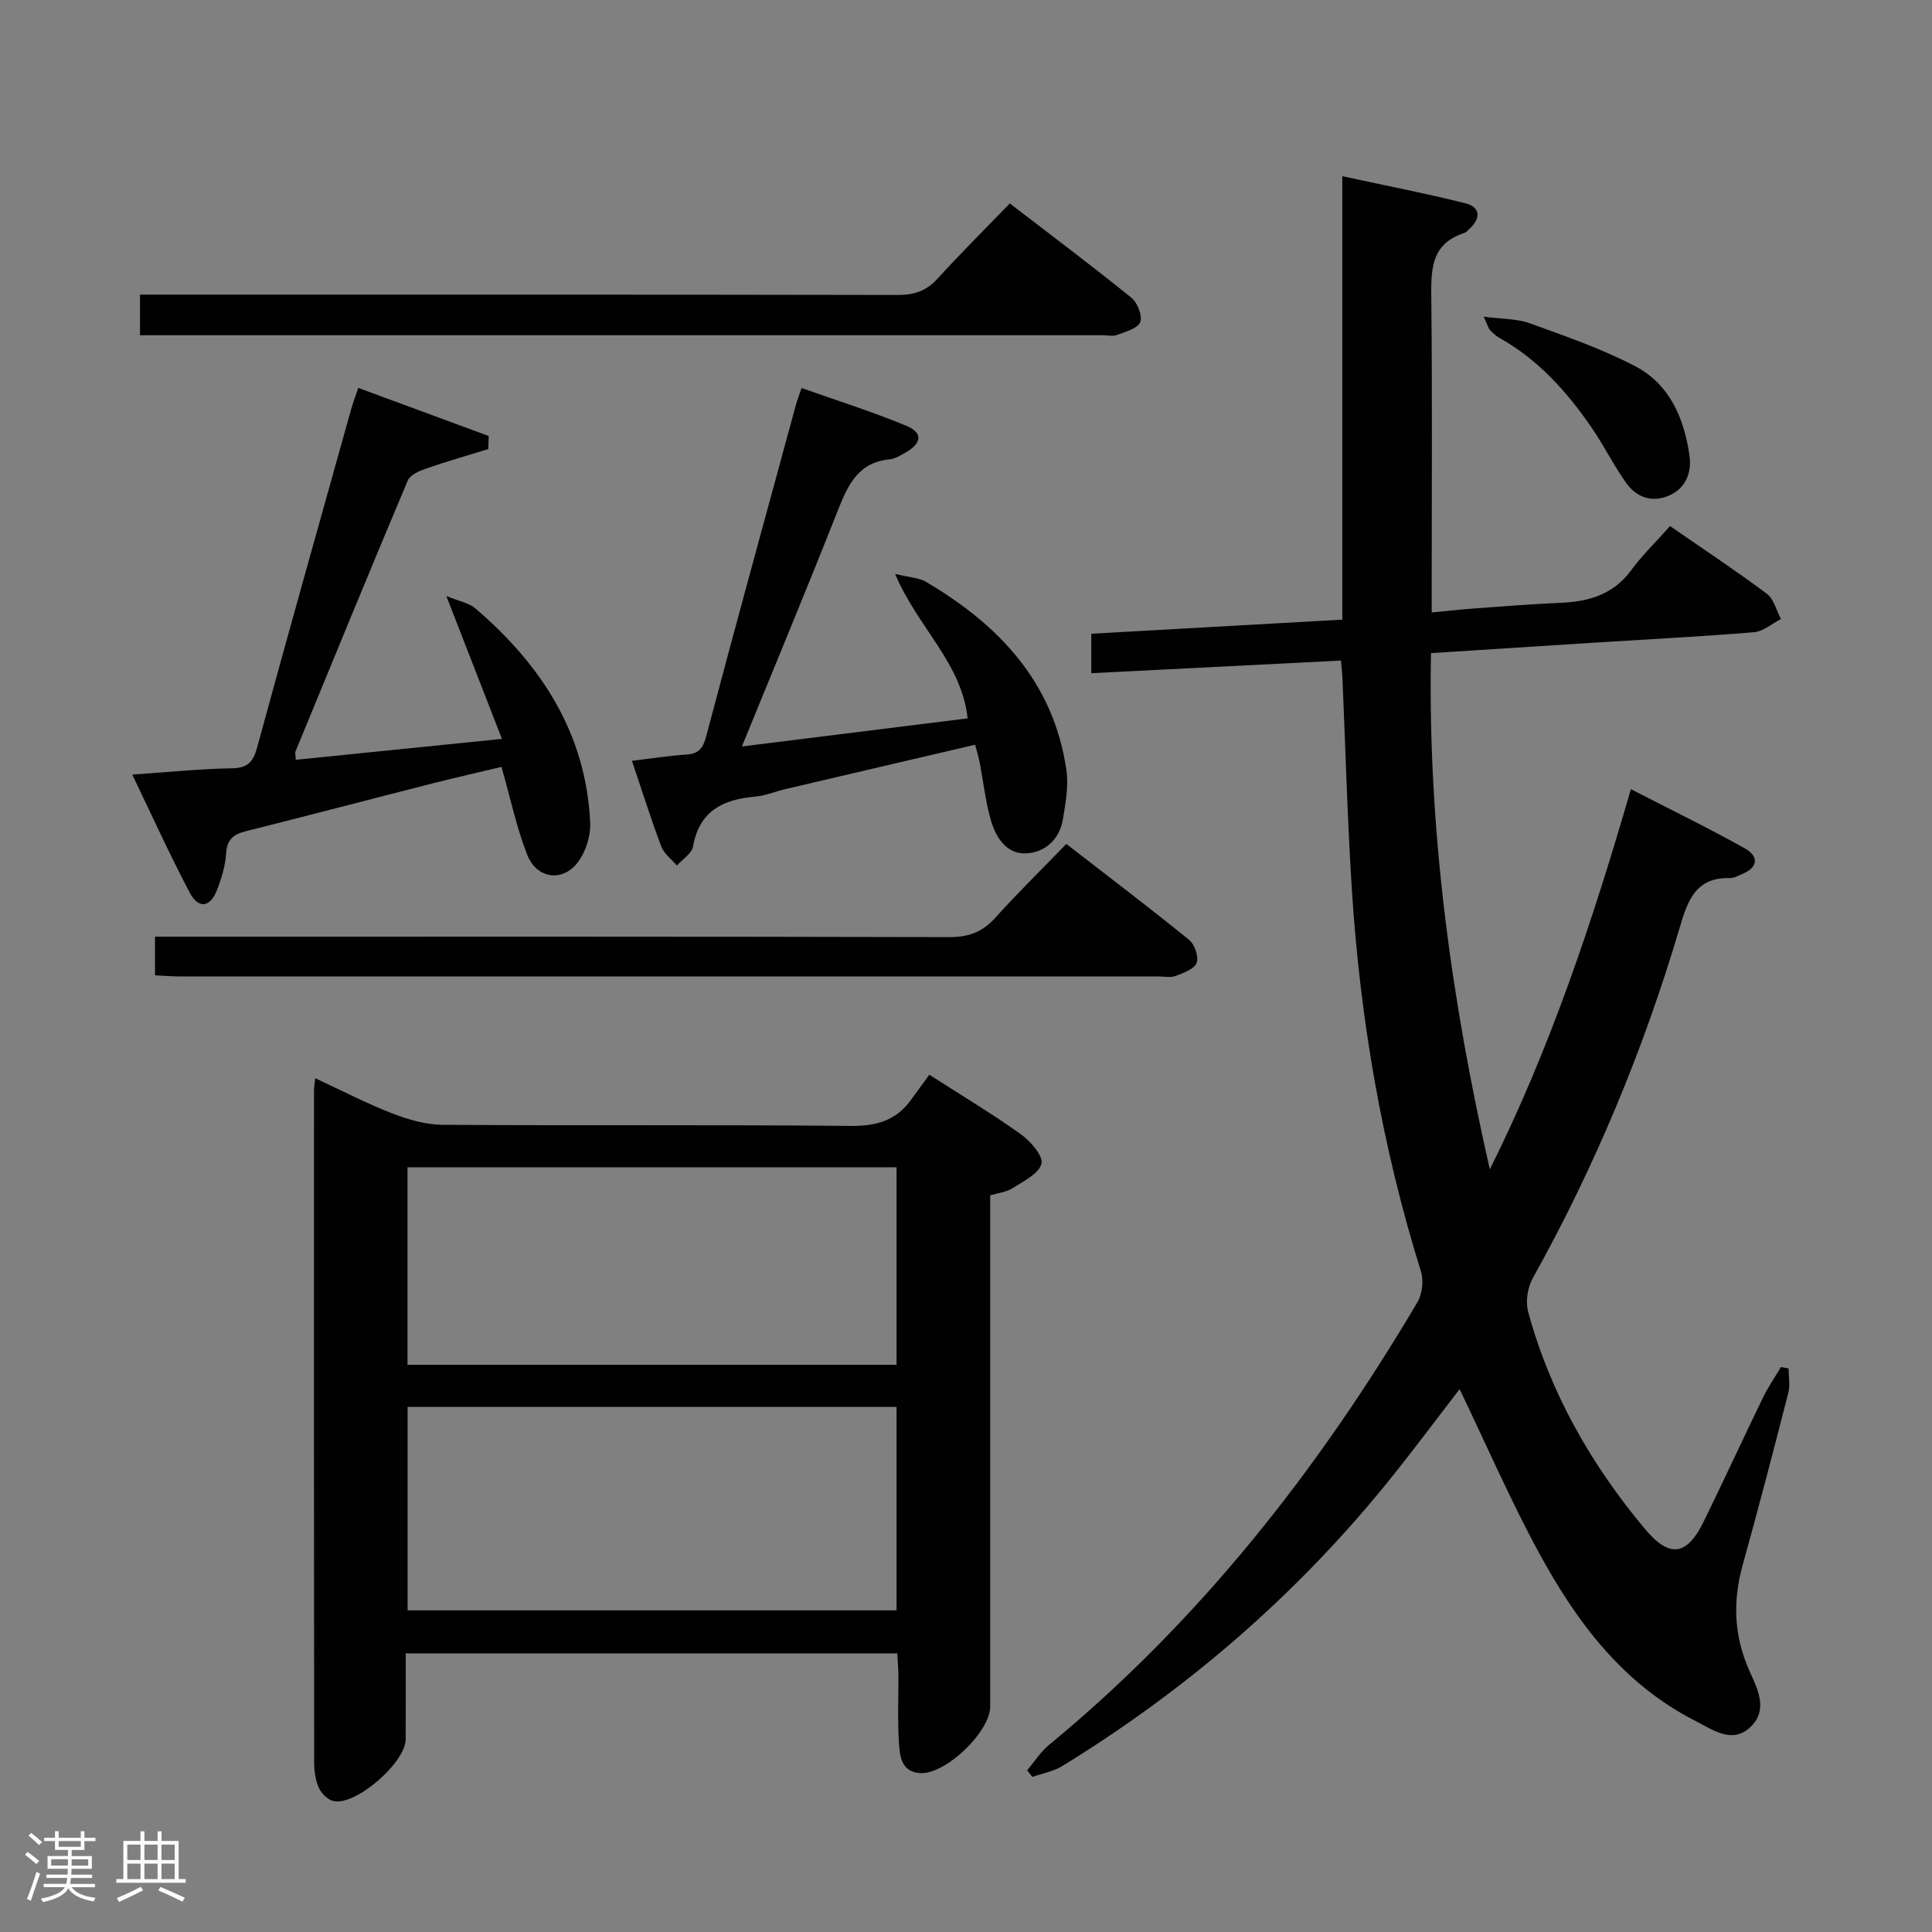 <svg enable-background="new 0 0 400 400" viewBox="0 0 400 400" xmlns="http://www.w3.org/2000/svg"><rect x="0" y="0" width="400" height="400" fill="#808080" stroke="none"/><path d="m5.17 384 .55-.58c.85.61 1.65 1.24 2.4 1.87l-.59.64c-.83-.73-1.62-1.38-2.36-1.93m1.22 9.53-.82-.34c.71-1.76 1.37-3.64 1.98-5.63.24.13.5.25.76.36-.6 1.67-1.24 3.54-1.92 5.61m-.5-13.5.57-.54c.56.44 1.31 1.06 2.26 1.87l-.64.64c-.68-.66-1.41-1.32-2.19-1.97m3.25.46h2.24v-1.36h.77v1.36h4.57v-1.36h.76v1.36h2.28v.69h-2.28v1.84h-2.64v1.26h4.18v2.64h-4.21c0 .45-.02.86-.05 1.21h4.32v.69h-4.38c-.04.34-.1.75-.19 1.22h5.15v.69h-4.82c.87 1.19 2.51 1.92 4.93 2.19-.17.31-.3.57-.37.76-2.77-.49-4.52-1.41-5.26-2.76-.56 1.26-2.3 2.23-5.24 2.9-.12-.24-.26-.48-.43-.72 2.73-.55 4.38-1.34 4.96-2.38h-4.38v-.69h4.65c.1-.38.17-.79.21-1.22h-4.32v-.69h4.4c.03-.34.05-.75.05-1.21h-4.2v-2.64h4.23v-1.26h-2.69v-1.84h-2.24zm1.46 4.46v1.29h3.45c.01-.4.02-.57.01-.53v-.32-.45h-3.46zm1.55-2.59h4.57v-1.19h-4.57zm6.11 2.59h-3.42v.77c-.02.19-.01.37-.02.53h3.44z" fill="#fcfafa"/><path d="m32.63 379.16h.82v1.98h3.54v7.89h1.46v.78h-14.37v-.78h1.46v-7.89h3.54v-1.98h.82v1.98h2.73zm-3.49 11.48.5.73c-1.61.82-3.28 1.63-5 2.41-.13-.27-.28-.55-.44-.82 1.75-.72 3.4-1.49 4.94-2.32m-2.78-5.55h2.73v-3.18h-2.73zm0 3.95h2.73v-3.2h-2.73zm3.54-3.95h2.73v-3.18h-2.73zm0 3.95h2.73v-3.2h-2.73zm7.89 4.68c-1.84-.92-3.51-1.7-5.02-2.32l.45-.73c1.89.8 3.57 1.55 5.04 2.23zm-1.62-11.81h-2.73v3.18h2.73zm-2.73 7.13h2.73v-3.2h-2.73z" fill="#fcfafa"/><g fill="#010102"><path d="m308.45 242.1c12.5-25.01 21.25-51.27 29.21-78.71 8.09 4.17 15.96 7.99 23.58 12.25 2.92 1.63 2.86 3.96-.64 5.36-.77.31-1.58.81-2.35.79-7.19-.19-8.81 4.59-10.53 10.4-7.47 25.24-17.55 49.43-30.38 72.45-1.08 1.93-1.52 4.86-.95 6.97 4.57 16.8 13.03 31.61 24.14 44.9 5.15 6.16 8.73 5.62 12.24-1.56 4.16-8.51 8.12-17.12 12.26-25.64 1.06-2.18 2.46-4.19 3.7-6.28.53.1 1.05.19 1.58.29 0 1.69.35 3.47-.06 5.05-3.05 11.9-6.14 23.78-9.44 35.61-2.09 7.51-1.84 14.7 1.36 21.88 1.66 3.73 3.97 8.04.35 11.6-3.8 3.75-7.88.68-11.44-1.13-15.06-7.63-24.7-20.56-32.48-34.89-5.93-10.93-10.9-22.39-16.4-33.83-5.03 6.5-10.1 13.36-15.48 19.96-18.91 23.18-41.3 42.42-66.77 58.06-1.84 1.13-4.14 1.53-6.22 2.26-.36-.45-.72-.91-1.07-1.36 1.49-1.76 2.75-3.8 4.5-5.24 31.24-25.72 55.79-57 76.28-91.64 1.01-1.71 1.35-4.48.76-6.38-8.06-25.82-12.61-52.27-14.32-79.21-.93-14.6-1.31-29.24-1.95-43.86-.04-.96-.17-1.91-.3-3.44-17.29.88-34.31 1.74-51.69 2.62 0-2.97 0-5.37 0-8.17 17.24-.97 34.44-1.93 51.97-2.92 0-30.59 0-60.71 0-91.81 8.86 1.92 17.23 3.54 25.49 5.61 3 .75 3.29 3 .92 5.21-.36.34-.72.79-1.16.93-7.13 2.32-6.88 7.96-6.82 13.98.21 19.5.08 39 .08 58.49v6.1c3.28-.31 5.99-.62 8.71-.82 5.97-.43 11.94-.92 17.91-1.17 5.87-.24 10.96-1.69 14.67-6.74 2.35-3.19 5.24-5.98 8.06-9.15 7.3 5.05 13.81 9.35 20.04 14.02 1.46 1.09 1.97 3.45 2.92 5.23-1.85.94-3.65 2.56-5.57 2.72-10.93.91-21.9 1.46-32.85 2.15-11.1.7-22.19 1.42-34.04 2.18-.69 36.35 4.18 71.72 12.18 106.88z"/><path d="m185.78 342.31c-33.89 0-67.47 0-101.78 0 0 5.95.02 11.87-.01 17.79-.02 4.81-10.29 13.78-14.92 12.8-1.2-.25-2.55-1.6-3.07-2.78-.71-1.6-.96-3.53-.96-5.32-.05-46.3-.04-92.6-.03-138.91 0-.66.11-1.31.24-2.66 5.5 2.55 10.63 5.22 15.98 7.3 3.31 1.28 6.96 2.33 10.46 2.35 28.15.19 56.3-.04 84.44.23 5.28.05 9.35-1.08 12.44-5.34 1.28-1.76 2.56-3.51 3.84-5.26 7.13 4.58 13.26 8.24 19.03 12.39 1.98 1.42 4.61 4.5 4.18 6.06-.57 2.09-3.74 3.59-5.98 5.05-1.2.78-2.81.93-4.63 1.48v5.88 99.93c0 5.3-9.32 14.18-14.54 13.8-3.91-.29-4.17-3.53-4.35-6.23-.31-4.64-.08-9.32-.11-13.98-.03-1.45-.15-2.91-.23-4.58zm-101.39-51.02v42.12h101.23c0-14.31 0-28.19 0-42.12-33.93 0-67.48 0-101.23 0zm-.02-49.62v40.9h101.25c0-13.76 0-27.26 0-40.9-33.93 0-67.5 0-101.25 0z"/><path d="m101.1 92.97c-4.31 1.33-8.66 2.58-12.93 4.06-1.39.48-3.25 1.29-3.74 2.44-7.87 18.67-15.56 37.42-23.27 56.16-.11.27.02.65.08 1.68 13.81-1.4 27.58-2.8 42.68-4.33-3.9-10.03-7.46-19.18-11.51-29.58 2.7 1.11 4.7 1.43 6.01 2.56 13.65 11.69 22.91 25.88 23.77 44.35.13 2.87-1.03 6.45-2.88 8.61-3.18 3.75-8.26 2.82-10.12-1.86-2.23-5.64-3.48-11.67-5.36-18.28-4.49 1.07-9.41 2.18-14.3 3.42-12.86 3.27-25.7 6.65-38.58 9.88-2.55.64-3.95 1.65-4.13 4.58-.16 2.6-.97 5.24-1.93 7.69-1.4 3.56-3.82 3.87-5.62.44-4.15-7.87-7.83-15.99-11.89-24.42 7.44-.51 14.02-1.19 20.61-1.3 3.34-.06 4.44-1.34 5.27-4.4 6.36-23.37 12.94-46.68 19.46-70.01.35-1.24.82-2.45 1.46-4.35 9.22 3.4 18.11 6.68 27 9.96-.03.92-.06 1.81-.08 2.7z"/><path d="m153.6 154.55c16.21-2.02 31.33-3.9 46.73-5.82-1.21-11.5-10.34-18.81-15.01-29.91 2.96.73 4.92.78 6.39 1.64 15.11 8.9 26.42 20.79 29.07 38.92.49 3.35-.17 6.94-.74 10.35-.69 4.09-3.74 6.75-7.52 6.95-4.16.23-6.38-3.35-7.41-7-1.08-3.81-1.51-7.81-2.26-11.72-.21-1.11-.56-2.2-.96-3.77-13.23 3.09-26.25 6.12-39.26 9.18-2.1.49-4.16 1.38-6.28 1.56-6.66.58-11.57 2.95-12.87 10.34-.26 1.46-2.18 2.63-3.34 3.93-1.11-1.31-2.67-2.45-3.24-3.97-2.14-5.68-3.96-11.48-6.06-17.71 4.1-.49 7.66-1.06 11.23-1.29 2.58-.17 3.47-1.26 4.14-3.79 6.07-22.92 12.36-45.79 18.59-68.67.25-.92.61-1.81 1.16-3.43 7.38 2.61 14.63 4.89 21.63 7.79 3.56 1.47 3.31 3.64-.19 5.61-1.01.57-2.1 1.26-3.2 1.36-6.56.62-8.67 5.37-10.76 10.64-6.32 16.03-12.95 31.93-19.84 48.81z"/><path d="m32.09 201.93c0-2.71 0-5.11 0-8h6.13c52.79 0 105.57-.05 158.36.09 4.03.01 6.88-1.09 9.53-4.05 4.55-5.07 9.44-9.84 14.66-15.24 8.74 6.77 17.18 13.17 25.4 19.84 1.16.94 2.06 3.49 1.59 4.76-.47 1.28-2.7 2.09-4.31 2.72-1.01.4-2.3.12-3.47.12-67.61 0-135.21 0-202.82-.01-1.61 0-3.23-.14-5.07-.23z"/><path d="m28.98 69.41c0-3.15 0-5.45 0-8.41h5.95c50.32 0 100.65-.03 150.97.07 3.45.01 5.95-.89 8.27-3.44 4.69-5.16 9.65-10.08 14.9-15.51 8.75 6.72 17.09 12.98 25.18 19.53 1.26 1.02 2.32 3.76 1.81 5.05-.52 1.32-3.03 1.97-4.77 2.64-.87.34-1.98.07-2.98.07-64.49 0-128.97 0-193.46 0-1.79 0-3.59 0-5.87 0z"/><path d="m307.18 65.56c3.86.51 6.88.41 9.51 1.36 7.43 2.7 14.98 5.29 21.95 8.95 7.11 3.74 10.09 10.87 11.16 18.55.48 3.44-.81 6.74-4.33 8.22-3.5 1.48-6.7.3-8.8-2.67-2.59-3.65-4.59-7.71-7.12-11.4-5.12-7.47-11.09-14.13-19.14-18.63-.71-.4-1.34-.99-1.91-1.59-.32-.33-.43-.86-1.32-2.79z"/></g></svg>